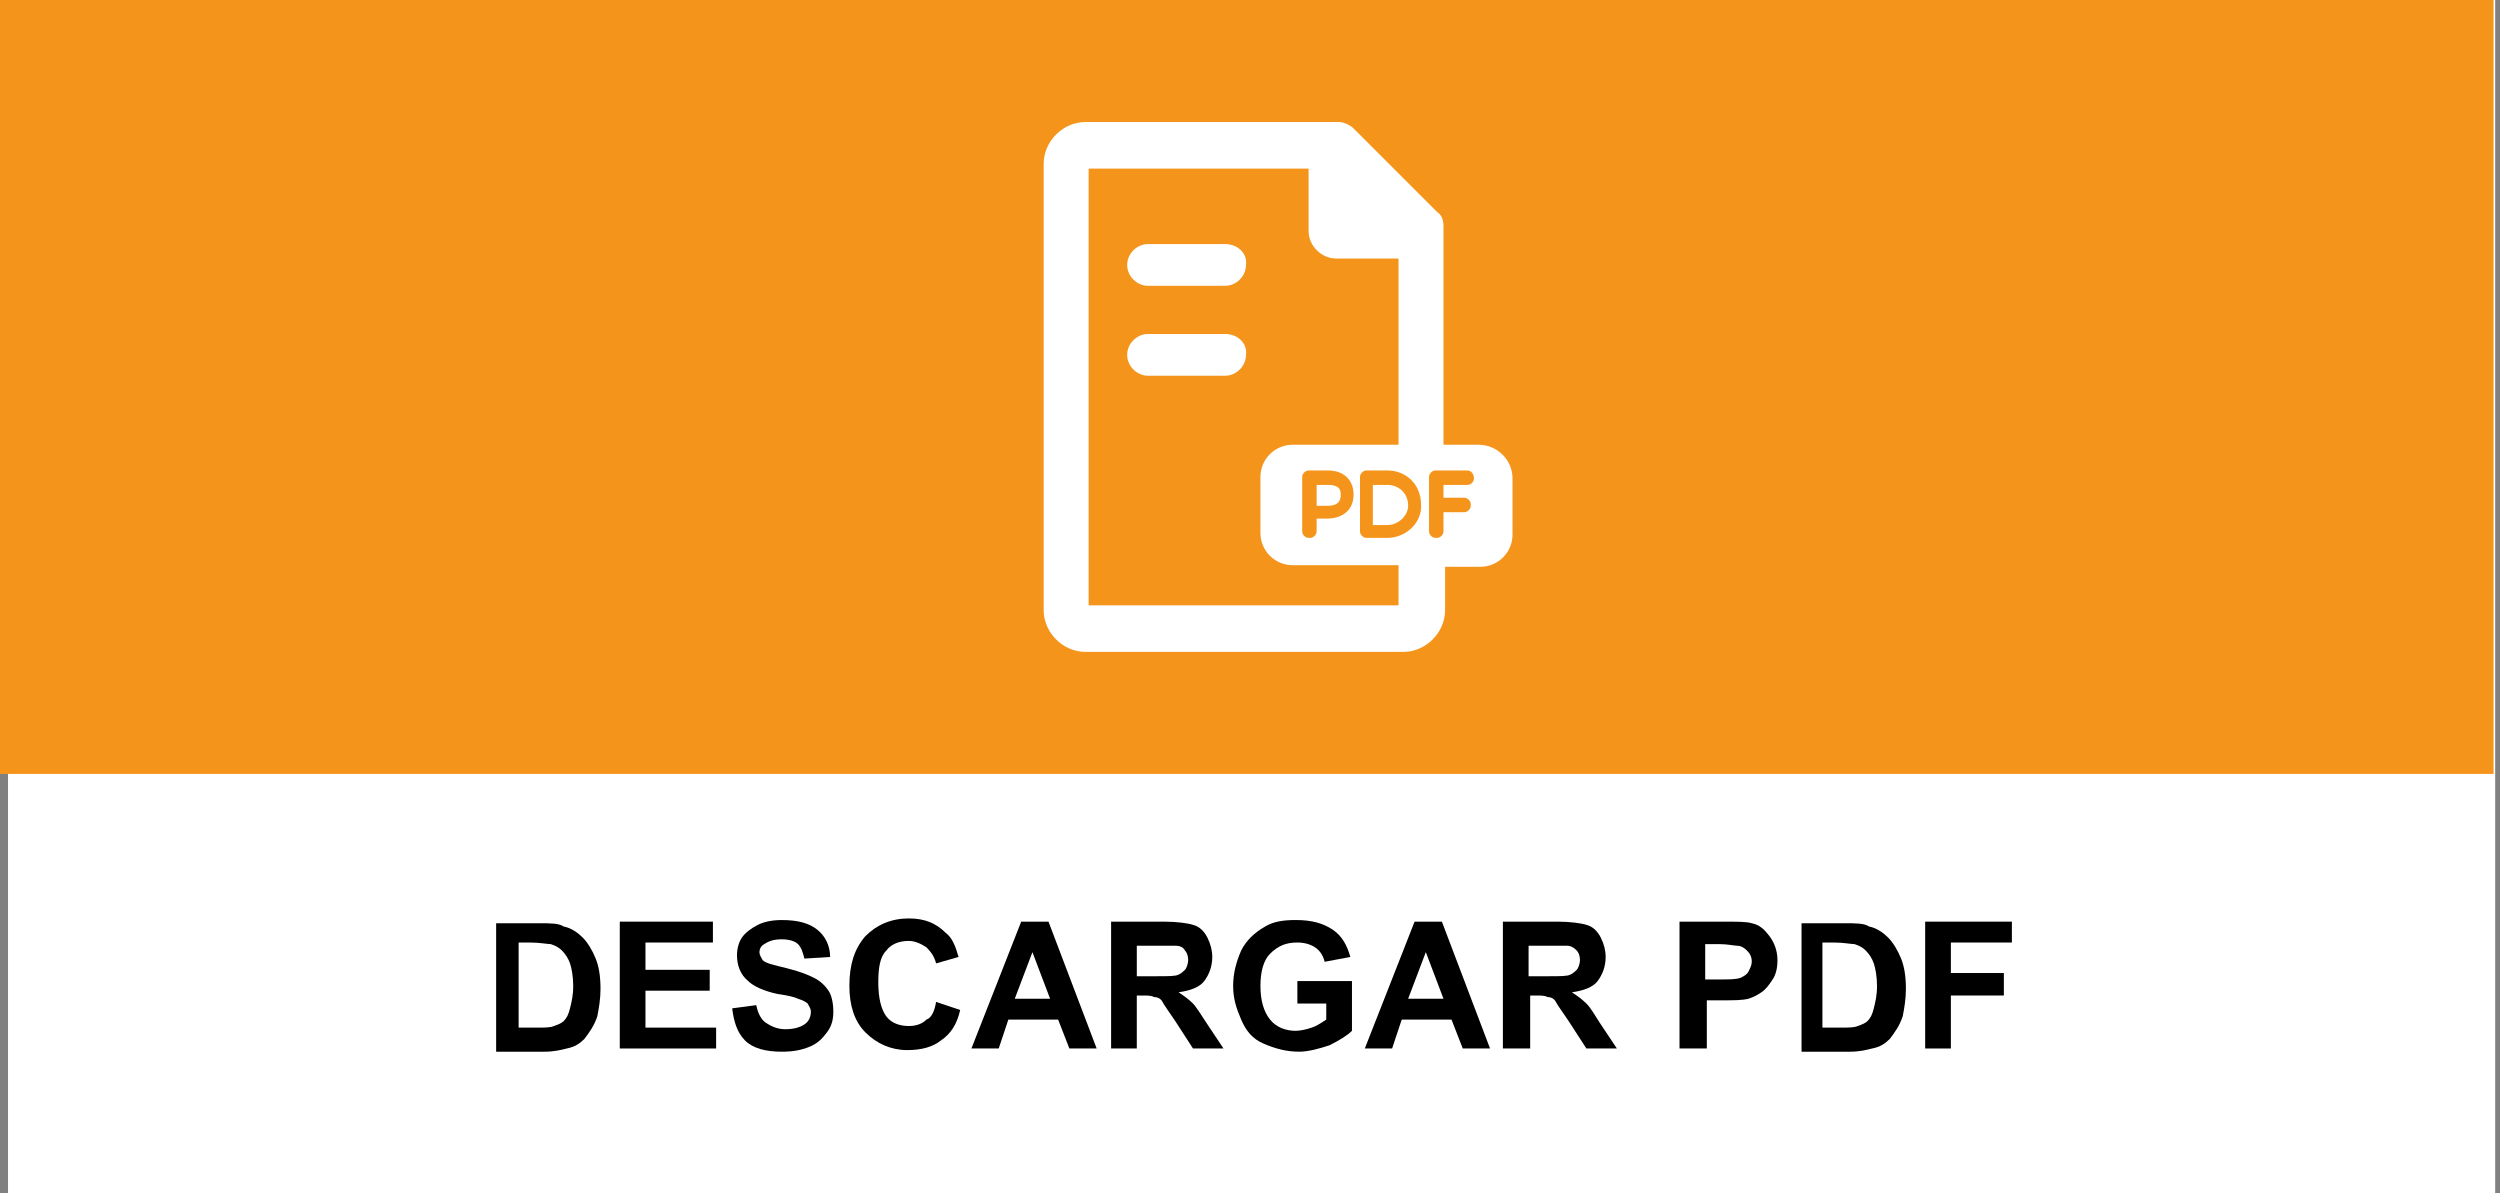 <?xml version="1.0" encoding="utf-8"?>
<!-- Generator: Adobe Illustrator 21.0.0, SVG Export Plug-In . SVG Version: 6.00 Build 0)  -->
<svg version="1.1" id="Capa_1" xmlns="http://www.w3.org/2000/svg" xmlns:xlink="http://www.w3.org/1999/xlink" x="0px" y="0px"
	 viewBox="0 0 155.7 74.3" style="enable-background:new 0 0 155.7 74.3;" xml:space="preserve">
<rect x="0" y="0" width="155.7" height="74.3" fill="#808080" stroke="none"/>
<style type="text/css">
	.st0{fill:#FFFFFF;}
	.st1{fill:#F4941B;}
	.st2{fill:none;}
	.st3{enable-background:new    ;}
</style>
<g id="XMLID_426_">
	<rect id="XMLID_433_" x="0.5" class="st0" width="154.9" height="74.3"/>
	<rect id="XMLID_424_" class="st1" width="155.3" height="48.2"/>
	<rect id="XMLID_420_" y="57.5" class="st2" width="155.7" height="13.1"/>
	<g class="st3">
		<path d="M30.7,57.5h2.9c0.7,0,1.2,0,1.5,0.2c0.5,0.1,0.9,0.4,1.2,0.7c0.3,0.3,0.6,0.8,0.8,1.3s0.3,1.1,0.3,1.9
			c0,0.6-0.1,1.2-0.2,1.7c-0.2,0.6-0.5,1-0.8,1.4c-0.3,0.3-0.6,0.5-1.1,0.6c-0.4,0.1-0.8,0.2-1.4,0.2h-3V57.5z M32.3,58.8V64h1.2
			c0.4,0,0.8,0,1-0.1c0.3-0.1,0.5-0.2,0.6-0.3c0.2-0.2,0.3-0.4,0.4-0.8s0.2-0.8,0.2-1.4s-0.1-1.1-0.2-1.4c-0.1-0.3-0.3-0.6-0.5-0.8
			c-0.2-0.2-0.4-0.3-0.7-0.4c-0.2,0-0.7-0.1-1.3-0.1H32.3z"/>
		<path d="M38.6,65.3v-7.9h5.8v1.3h-4.2v1.7h4v1.3h-4V64h4.4v1.3H38.6z"/>
		<path d="M45.6,62.8l1.5-0.2c0.1,0.5,0.3,0.9,0.6,1.1c0.3,0.2,0.7,0.4,1.2,0.4c0.5,0,0.9-0.1,1.2-0.3c0.3-0.2,0.4-0.5,0.4-0.8
			c0-0.2-0.1-0.3-0.2-0.5c-0.1-0.1-0.3-0.2-0.6-0.3c-0.2-0.1-0.6-0.2-1.3-0.3c-0.9-0.2-1.5-0.5-1.8-0.8c-0.5-0.4-0.7-1-0.7-1.6
			c0-0.4,0.1-0.8,0.3-1.1c0.2-0.3,0.6-0.6,1-0.8c0.4-0.2,0.9-0.3,1.5-0.3c1,0,1.7,0.2,2.2,0.6c0.5,0.4,0.8,1,0.8,1.7l-1.6,0.1
			c-0.1-0.4-0.2-0.7-0.4-0.9c-0.2-0.2-0.6-0.3-1-0.3c-0.5,0-0.8,0.1-1.1,0.3c-0.2,0.1-0.3,0.3-0.3,0.5c0,0.2,0.1,0.3,0.2,0.5
			c0.2,0.2,0.7,0.3,1.5,0.5c0.8,0.2,1.3,0.4,1.7,0.6c0.4,0.2,0.7,0.5,0.9,0.8c0.2,0.3,0.3,0.8,0.3,1.3c0,0.5-0.1,0.9-0.4,1.3
			c-0.3,0.4-0.6,0.7-1.1,0.9s-1,0.3-1.7,0.3c-1,0-1.8-0.2-2.3-0.7S45.7,63.6,45.6,62.8z"/>
		<path d="M58.3,62.4l1.5,0.5c-0.2,0.9-0.6,1.5-1.2,1.9c-0.5,0.4-1.2,0.6-2.1,0.6c-1,0-1.9-0.4-2.6-1.1c-0.7-0.7-1-1.7-1-2.9
			c0-1.3,0.3-2.3,1-3.1c0.7-0.7,1.6-1.1,2.7-1.1c1,0,1.7,0.3,2.3,0.9c0.4,0.3,0.6,0.8,0.8,1.5L58.3,60c-0.1-0.4-0.3-0.7-0.6-1
			c-0.3-0.2-0.7-0.4-1.1-0.4c-0.6,0-1.1,0.2-1.4,0.6c-0.4,0.4-0.5,1.1-0.5,2c0,1,0.2,1.7,0.5,2.1s0.8,0.6,1.4,0.6
			c0.4,0,0.8-0.1,1.1-0.4C58,63.4,58.2,63,58.3,62.4z"/>
		<path d="M68.3,65.3h-1.7l-0.7-1.8h-3.1l-0.6,1.8h-1.7l3.1-7.9h1.7L68.3,65.3z M65.4,62.2l-1.1-2.9l-1.1,2.9H65.4z"/>
		<path d="M69.2,65.3v-7.9h3.3c0.8,0,1.5,0.1,1.8,0.2c0.4,0.1,0.7,0.4,0.9,0.8s0.3,0.8,0.3,1.2c0,0.6-0.2,1.1-0.5,1.5
			s-0.9,0.6-1.6,0.7c0.3,0.2,0.6,0.4,0.9,0.7c0.2,0.2,0.5,0.7,0.9,1.3l1,1.5h-1.9l-1.1-1.7c-0.4-0.6-0.7-1-0.8-1.2s-0.3-0.3-0.5-0.3
			c-0.2-0.1-0.4-0.1-0.8-0.1h-0.3v3.3H69.2z M70.8,60.8H72c0.8,0,1.2,0,1.4-0.1s0.3-0.2,0.4-0.3S74,60,74,59.8
			c0-0.3-0.1-0.5-0.2-0.6c-0.1-0.2-0.3-0.3-0.6-0.3c-0.1,0-0.5,0-1.2,0h-1.2V60.8z"/>
		<path d="M80.8,62.4v-1.3h3.4v3.1c-0.3,0.3-0.8,0.6-1.4,0.9c-0.6,0.2-1.3,0.4-1.9,0.4c-0.8,0-1.5-0.2-2.2-0.5s-1.1-0.8-1.4-1.5
			s-0.5-1.3-0.5-2.1c0-0.8,0.2-1.5,0.5-2.2c0.3-0.6,0.8-1.1,1.5-1.5c0.5-0.3,1.1-0.4,1.9-0.4c1,0,1.7,0.2,2.3,0.6s0.9,1,1.1,1.7
			l-1.6,0.3c-0.1-0.4-0.3-0.7-0.6-0.9c-0.3-0.2-0.7-0.3-1.1-0.3c-0.7,0-1.2,0.2-1.7,0.7c-0.4,0.4-0.6,1.1-0.6,2
			c0,0.9,0.2,1.6,0.6,2.1c0.4,0.5,1,0.7,1.6,0.7c0.3,0,0.7-0.1,1-0.2c0.3-0.1,0.6-0.3,0.9-0.5v-1H80.8z"/>
		<path d="M92.8,65.3h-1.7l-0.7-1.8h-3.1l-0.6,1.8h-1.7l3.1-7.9h1.7L92.8,65.3z M89.9,62.2l-1.1-2.9l-1.1,2.9H89.9z"/>
		<path d="M93.6,65.3v-7.9H97c0.8,0,1.5,0.1,1.8,0.2c0.4,0.1,0.7,0.4,0.9,0.8c0.2,0.4,0.3,0.8,0.3,1.2c0,0.6-0.2,1.1-0.5,1.5
			c-0.3,0.4-0.9,0.6-1.6,0.7c0.3,0.2,0.6,0.4,0.9,0.7s0.5,0.7,0.9,1.3l1,1.5h-1.9l-1.1-1.7c-0.4-0.6-0.7-1-0.8-1.2s-0.3-0.3-0.5-0.3
			c-0.2-0.1-0.4-0.1-0.8-0.1h-0.3v3.3H93.6z M95.2,60.8h1.2c0.8,0,1.2,0,1.4-0.1c0.2-0.1,0.3-0.2,0.4-0.3s0.2-0.4,0.2-0.6
			c0-0.3-0.1-0.5-0.2-0.6s-0.3-0.3-0.6-0.3c-0.1,0-0.5,0-1.2,0h-1.2V60.8z"/>
		<path d="M104.6,65.3v-7.9h2.6c1,0,1.6,0,1.9,0.1c0.5,0.1,0.8,0.4,1.1,0.8c0.3,0.4,0.5,0.9,0.5,1.5c0,0.5-0.1,0.9-0.3,1.2
			c-0.2,0.3-0.4,0.6-0.7,0.8c-0.3,0.2-0.5,0.3-0.8,0.4c-0.4,0.1-0.9,0.1-1.6,0.1h-1v3H104.6z M106.2,58.8V61h0.9c0.6,0,1,0,1.3-0.1
			c0.2-0.1,0.4-0.2,0.5-0.4c0.1-0.2,0.2-0.4,0.2-0.6c0-0.3-0.1-0.5-0.3-0.7c-0.2-0.2-0.4-0.3-0.6-0.3c-0.2,0-0.6-0.1-1.1-0.1H106.2z
			"/>
		<path d="M112,57.5h2.9c0.7,0,1.2,0,1.5,0.2c0.5,0.1,0.9,0.4,1.2,0.7c0.3,0.3,0.6,0.8,0.8,1.3s0.3,1.1,0.3,1.9
			c0,0.6-0.1,1.2-0.2,1.7c-0.2,0.6-0.5,1-0.8,1.4c-0.3,0.3-0.6,0.5-1.1,0.6c-0.4,0.1-0.8,0.2-1.4,0.2h-3V57.5z M113.5,58.8V64h1.2
			c0.4,0,0.8,0,1-0.1c0.3-0.1,0.5-0.2,0.6-0.3c0.2-0.2,0.3-0.4,0.4-0.8s0.2-0.8,0.2-1.4s-0.1-1.1-0.2-1.4c-0.1-0.3-0.3-0.6-0.5-0.8
			c-0.2-0.2-0.4-0.3-0.7-0.4c-0.2,0-0.7-0.1-1.3-0.1H113.5z"/>
		<path d="M119.9,65.3v-7.9h5.4v1.3h-3.8v1.9h3.3V62h-3.3v3.3H119.9z"/>
	</g>
	<g id="XMLID_396_">
		<path id="XMLID_410_" class="st0" d="M76.3,15.2h-4.8c-0.7,0-1.3,0.6-1.3,1.3c0,0.7,0.6,1.3,1.3,1.3h4.8c0.7,0,1.3-0.6,1.3-1.3
			C77.7,15.8,77.1,15.2,76.3,15.2z"/>
		<path id="XMLID_408_" class="st0" d="M76.3,20.8h-4.8c-0.7,0-1.3,0.6-1.3,1.3c0,0.7,0.6,1.3,1.3,1.3h4.8c0.7,0,1.3-0.6,1.3-1.3
			C77.7,21.4,77.1,20.8,76.3,20.8z"/>
		<path id="XMLID_406_" class="st0" d="M82,30.2v1.3h0.7c0.8,0,0.8-0.5,0.8-0.7s0-0.6-0.8-0.6L82,30.2L82,30.2z"/>
		<path id="XMLID_398_" class="st0" d="M92.1,27.7h-2.2V14.1c0-0.4-0.1-0.7-0.4-0.9L84.3,8c-0.2-0.2-0.6-0.4-0.9-0.4H67.6
			c-1.4,0-2.6,1.2-2.6,2.6V38c0,1.4,1.2,2.6,2.6,2.6h19.8c1.4,0,2.6-1.2,2.6-2.6v-2.7h2.2c1.1,0,2-0.9,2-2v-3.5
			C94.2,28.6,93.2,27.7,92.1,27.7z M87.1,37.7H67.8V10.5h13.7v3.9c0,0.9,0.8,1.7,1.7,1.7h3.9v11.6h-6.6c-1.1,0-2,0.9-2,2v3.5
			c0,1.1,0.9,2,2,2h6.6V37.7L87.1,37.7z M84.3,30.8c0,0.9-0.6,1.5-1.7,1.5H82v0.8c0,0.2-0.2,0.4-0.4,0.4h-0.1
			c-0.2,0-0.4-0.2-0.4-0.4v-3.4c0-0.2,0.2-0.4,0.4-0.4h1.2C83.7,29.3,84.3,29.9,84.3,30.8z M86.4,33.5h-1.3c-0.2,0-0.4-0.2-0.4-0.4
			v-3.4c0-0.2,0.2-0.4,0.4-0.4h1.3c1.2,0,2.1,0.9,2.1,2.1C88.6,32.5,87.6,33.5,86.4,33.5z M91.8,29.8c0,0.2-0.2,0.4-0.4,0.4h-1.5V31
			h1.3c0.2,0,0.4,0.2,0.4,0.4v0.1c0,0.2-0.2,0.4-0.4,0.4h-1.3v1.2c0,0.2-0.2,0.4-0.4,0.4h-0.1c-0.2,0-0.4-0.2-0.4-0.4v-3.4
			c0-0.2,0.2-0.4,0.4-0.4h2C91.6,29.3,91.8,29.5,91.8,29.8L91.8,29.8L91.8,29.8z"/>
		<path id="XMLID_397_" class="st0" d="M86.4,30.2h-0.9v2.5h0.9c0.7,0,1.3-0.6,1.3-1.2C87.7,30.7,87.1,30.2,86.4,30.2z"/>
	</g>
</g>
</svg>
